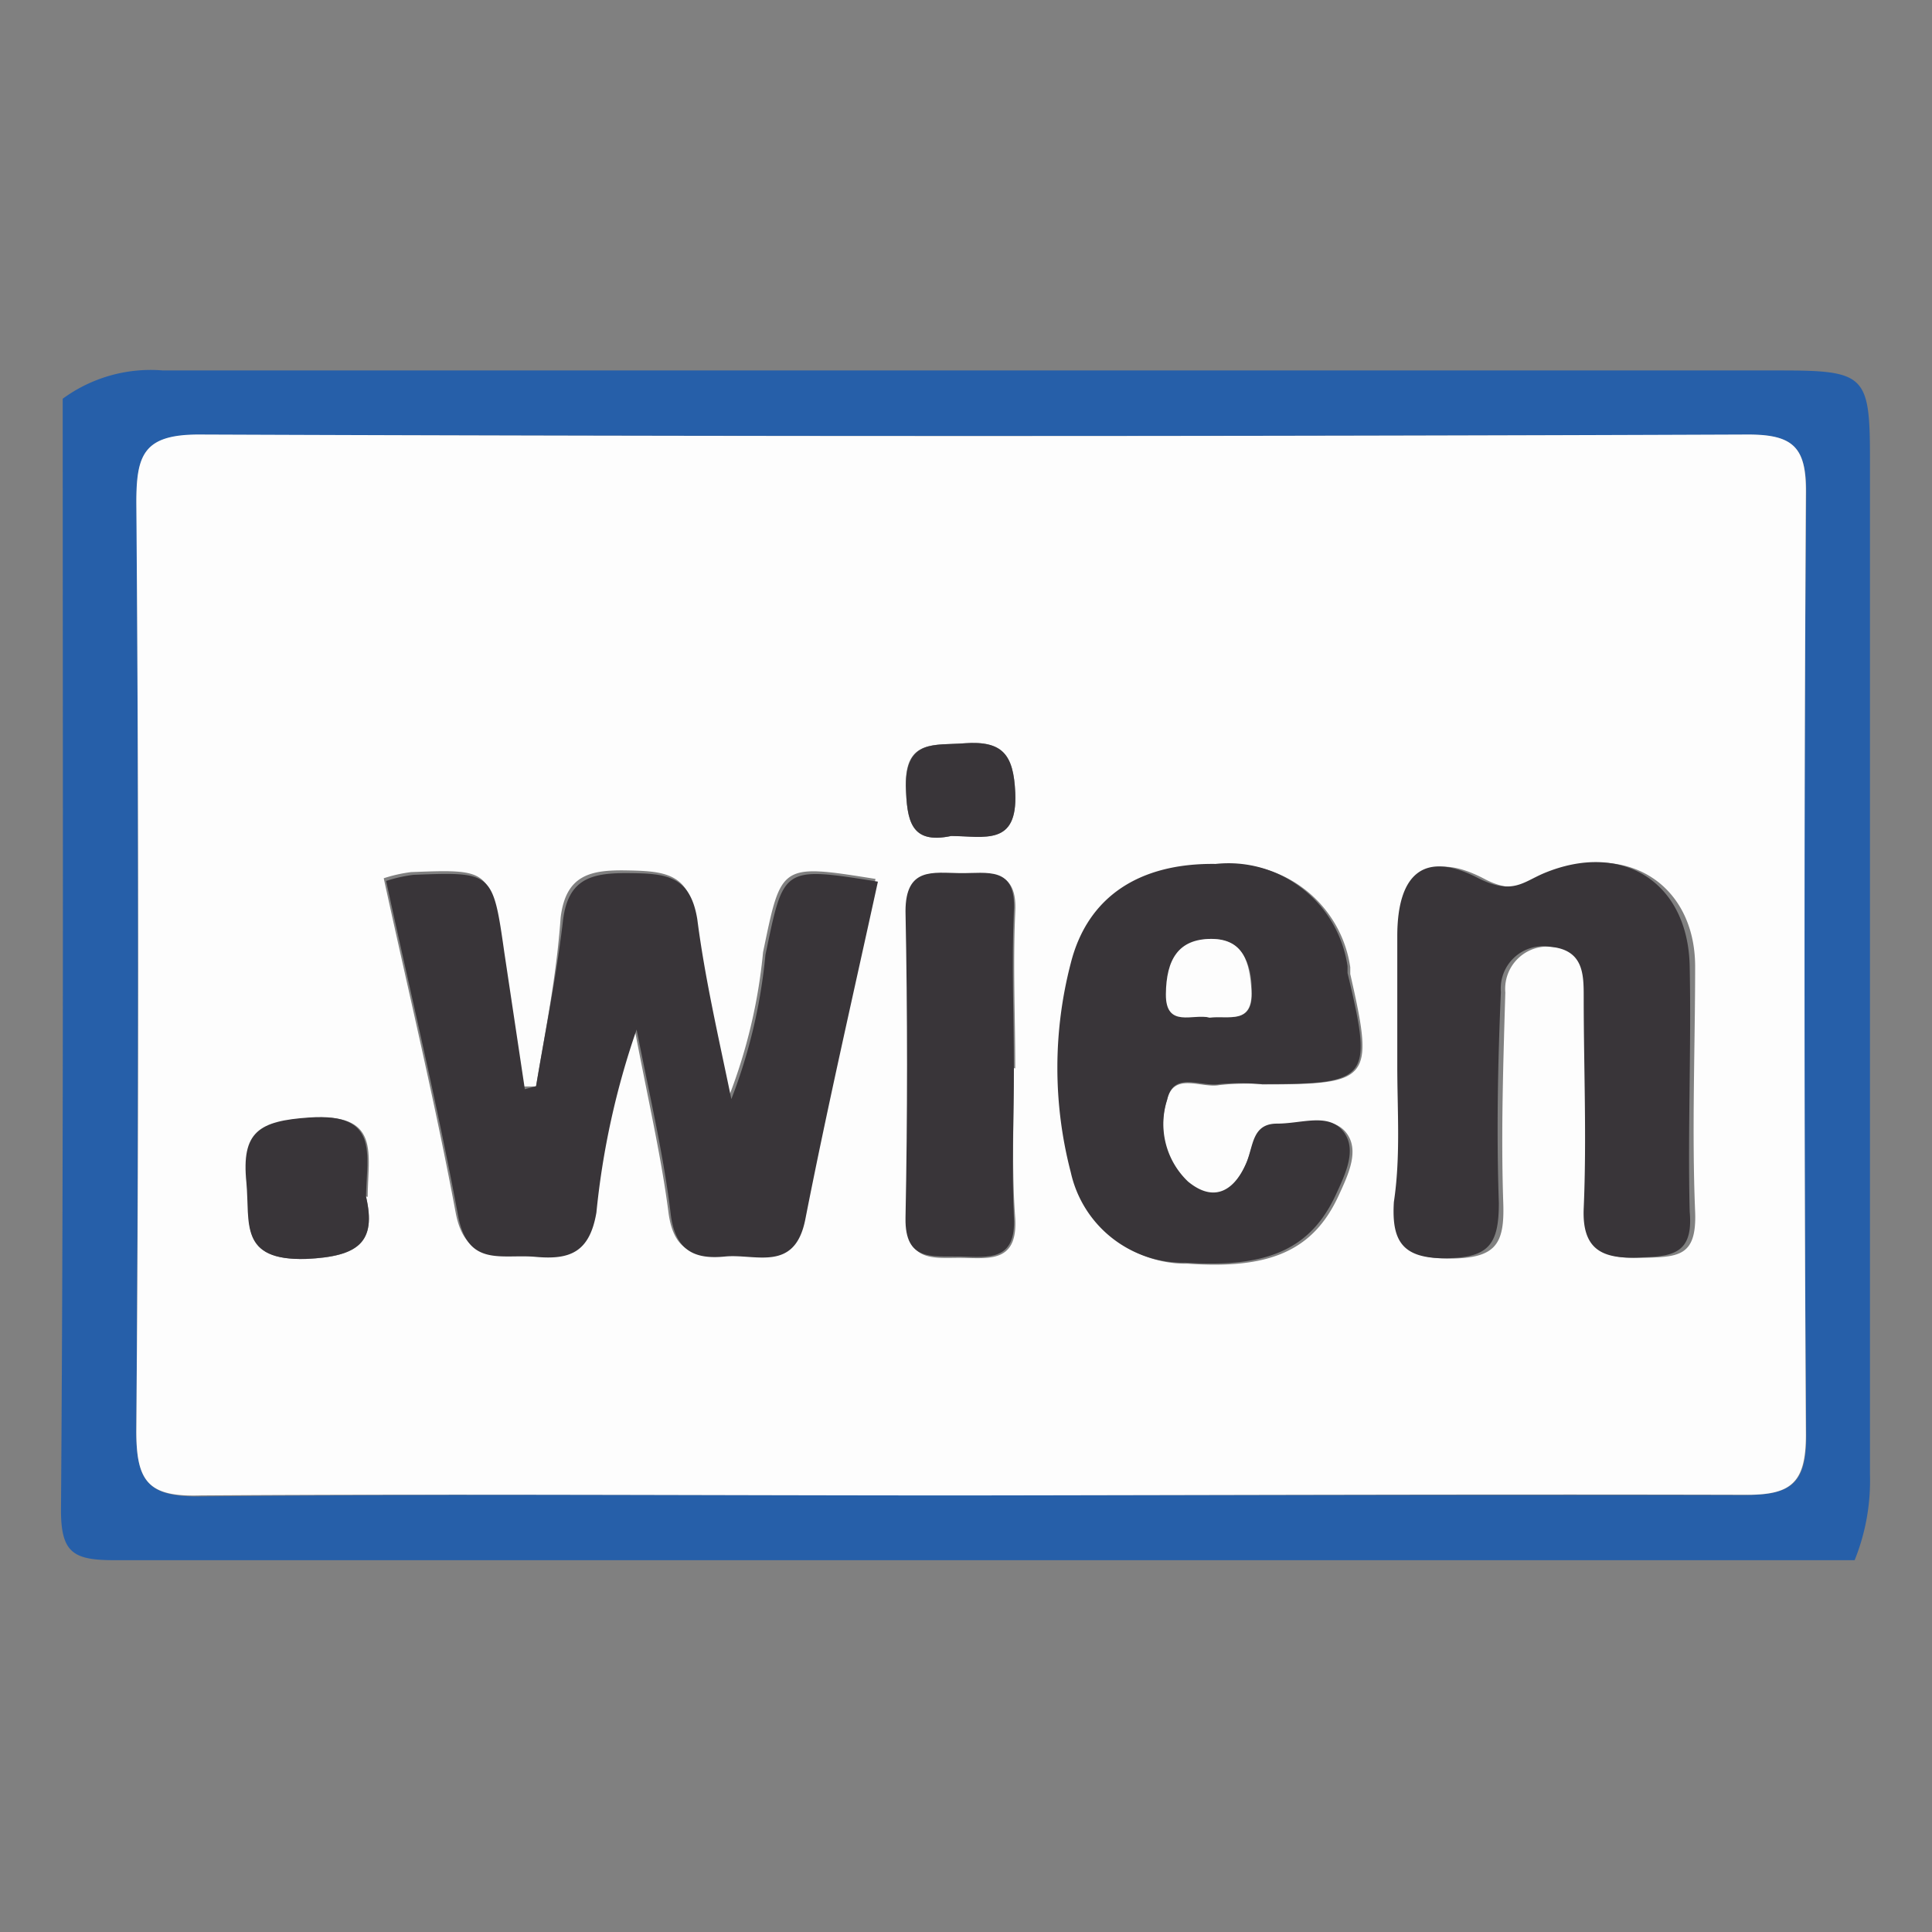 <svg id="Слой_1" data-name="Слой 1" xmlns="http://www.w3.org/2000/svg" viewBox="0 0 56.69 56.69"><rect x="0" y="0" width="56.69" height="56.69" fill="#808080" stroke="none"/><defs><style>.cls-1{fill:#265fa9;}.cls-2{fill:#fdfdfd;}.cls-3{fill:#393539;}</style></defs><path class="cls-1" d="M1.84,11.7a4.36,4.36,0,0,1,2.94-.83q23.71,0,47.44,0c2.51,0,2.65.13,2.65,2.59,0,9.94,0,19.88,0,29.82a6.23,6.23,0,0,1-.45,2.5q-25.53,0-51.06,0c-1.21,0-1.58-.21-1.57-1.51C1.87,33.45,1.84,22.57,1.84,11.7ZM28.33,43.87c7.61,0,15.22,0,22.84,0,1.38,0,1.84-.32,1.83-1.76q-.11-13.83,0-27.66c0-1.3-.36-1.7-1.69-1.69q-22.74.06-45.47,0c-1.62,0-1.84.57-1.83,2Q4.09,28.37,4,42c0,1.5.37,1.93,1.9,1.91C13.37,43.83,20.85,43.88,28.33,43.87Z"/><path class="cls-2" d="M28.33,43.88c-7.48,0-15-.05-22.43,0C4.37,43.93,4,43.5,4,42q.11-13.62,0-27.25c0-1.4.21-2,1.83-2q22.74.09,45.47,0c1.33,0,1.7.39,1.69,1.69q-.08,13.83,0,27.66c0,1.44-.45,1.78-1.83,1.76C43.55,43.84,35.94,43.87,28.33,43.88Zm-12.6-12-.4,0-.3-2-.3-2c-.34-2.38-.34-2.38-2.67-2.29a4.32,4.32,0,0,0-.8.18c.72,3.31,1.5,6.54,2.11,9.81.29,1.54,1.33,1.14,2.28,1.22s1.58-.13,1.78-1.3a23.47,23.47,0,0,1,1.18-5.37c.39,2.07.78,3.73,1,5.41.13,1.07.64,1.36,1.59,1.25s2.05.48,2.36-1.09c.65-3.31,1.41-6.61,2.13-9.91-2.82-.45-2.76-.44-3.3,2.15a15.83,15.83,0,0,1-1,4.23c-.35-1.88-.74-3.57-1-5.28-.17-1.28-.92-1.33-2-1.35s-1.79.14-1.94,1.39C16.33,28.64,16,30.25,15.73,31.87Zm25.3-.6c0,1.33.07,2.67,0,4-.07,1.15.19,1.66,1.52,1.65s1.6-.41,1.56-1.62c-.07-2.06,0-4.13.06-6.19a1.24,1.24,0,0,1,1.43-1.33c.94.08.94.81,1,1.48,0,2.06.07,4.13,0,6.2,0,1.19.44,1.47,1.53,1.44s1.66,0,1.61-1.35c-.1-2.4,0-4.8,0-7.2s-2-3.68-4.27-2.73c-.62.26-1,.65-1.93.15-1.61-.84-2.37-.11-2.38,1.7Zm-4,.54c3.2,0,3.3-.12,2.59-3.24l0-.2a3.53,3.53,0,0,0-3.87-3c-2.24,0-3.76,1-4.25,2.91a12.16,12.16,0,0,0,0,6.14,3.38,3.38,0,0,0,3.36,2.65c2.41.17,3.68-.39,4.42-2,.28-.61.64-1.35.2-1.87S38.12,33,37.46,33s-.69.65-.89,1.13c-.33.79-.92,1.23-1.72.57a2.33,2.33,0,0,1-.61-2.41c.19-.85,1-.35,1.54-.45A7,7,0,0,1,37,31.81Zm-7.24-.47c0-1.53-.07-3.06,0-4.59.07-1.32-.8-1.1-1.58-1.1s-1.62-.18-1.6,1.12q.09,4.49,0,9c0,1.29.82,1.12,1.62,1.13s1.63.14,1.56-1.15C29.68,34.27,29.75,32.8,29.75,31.34Zm-19,3.77c0-1.25.4-2.46-1.66-2.32-1.49.1-2,.42-1.85,1.91C7.34,35.88,7,37,9,36.94,10.52,36.87,11.05,36.45,10.74,35.11ZM27.91,24.53c1,0,1.95.3,1.88-1.27-.05-1.12-.37-1.53-1.49-1.45-.87.07-1.75-.13-1.72,1.25C26.61,24.08,26.72,24.78,27.91,24.53Z"/><path class="cls-3" d="M15.73,31.87c.27-1.62.6-3.23.79-4.86.15-1.25.86-1.4,1.94-1.39s1.79.07,2,1.35c.22,1.71.61,3.4,1,5.28a15.83,15.83,0,0,0,1-4.23c.54-2.59.48-2.6,3.3-2.15-.72,3.3-1.48,6.6-2.13,9.91-.31,1.57-1.46,1-2.36,1.09s-1.46-.18-1.59-1.25c-.2-1.68-.59-3.34-1-5.41a23.47,23.47,0,0,0-1.18,5.37c-.2,1.17-.78,1.39-1.78,1.3s-2,.32-2.28-1.22c-.61-3.27-1.39-6.5-2.11-9.81a4.32,4.32,0,0,1,.8-.18c2.33-.09,2.33-.09,2.67,2.29l.3,2,.3,2Z"/><path class="cls-3" d="M41,31.27v-3.8c0-1.81.77-2.54,2.38-1.7,1,.5,1.31.11,1.93-.15,2.29-.95,4.22.26,4.27,2.73s-.06,4.8,0,7.2C49.7,36.86,49,36.87,48,36.9s-1.58-.25-1.53-1.44c.09-2.07,0-4.14,0-6.2,0-.67,0-1.4-1-1.48a1.24,1.24,0,0,0-1.43,1.33c-.09,2.06-.13,4.13-.06,6.19,0,1.21-.29,1.61-1.56,1.62s-1.59-.5-1.52-1.65C41.1,33.94,41,32.6,41,31.27Z"/><path class="cls-3" d="M37,31.81a7,7,0,0,0-1.21,0c-.53.1-1.35-.4-1.54.45a2.33,2.33,0,0,0,.61,2.41c.8.66,1.39.22,1.72-.57.2-.48.16-1.13.89-1.13s1.49-.32,1.93.21.08,1.26-.2,1.87c-.74,1.6-2,2.16-4.42,2a3.38,3.38,0,0,1-3.36-2.65,12.16,12.16,0,0,1,0-6.14c.49-1.94,2-2.94,4.25-2.91a3.53,3.53,0,0,1,3.87,3l0,.2C40.29,31.69,40.19,31.81,37,31.81Zm-1.5-1.95c.56-.07,1.28.22,1.23-.8,0-.81-.31-1.51-1.18-1.51s-1.31.75-1.33,1.62S35,29.73,35.49,29.86Z"/><path class="cls-3" d="M29.75,31.34c0,1.46-.07,2.93,0,4.38.07,1.29-.74,1.17-1.56,1.15s-1.64.16-1.62-1.13q.09-4.49,0-9c0-1.3.8-1.13,1.6-1.12s1.65-.22,1.58,1.1C29.68,28.28,29.75,29.81,29.75,31.34Z"/><path class="cls-3" d="M10.74,35.11c.31,1.34-.22,1.76-1.76,1.83C7,37,7.34,35.88,7.23,34.7c-.15-1.49.36-1.81,1.85-1.91C11.14,32.65,10.76,33.86,10.74,35.11Z"/><path class="cls-3" d="M27.91,24.53c-1.19.25-1.3-.45-1.33-1.47,0-1.38.85-1.18,1.72-1.25,1.12-.08,1.44.33,1.49,1.45C29.86,24.83,28.89,24.54,27.91,24.53Z"/><path class="cls-2" d="M35.49,29.86c-.46-.13-1.29.33-1.28-.69s.37-1.62,1.33-1.62,1.13.7,1.18,1.51C36.77,30.08,36.05,29.79,35.49,29.86Z"/></svg>